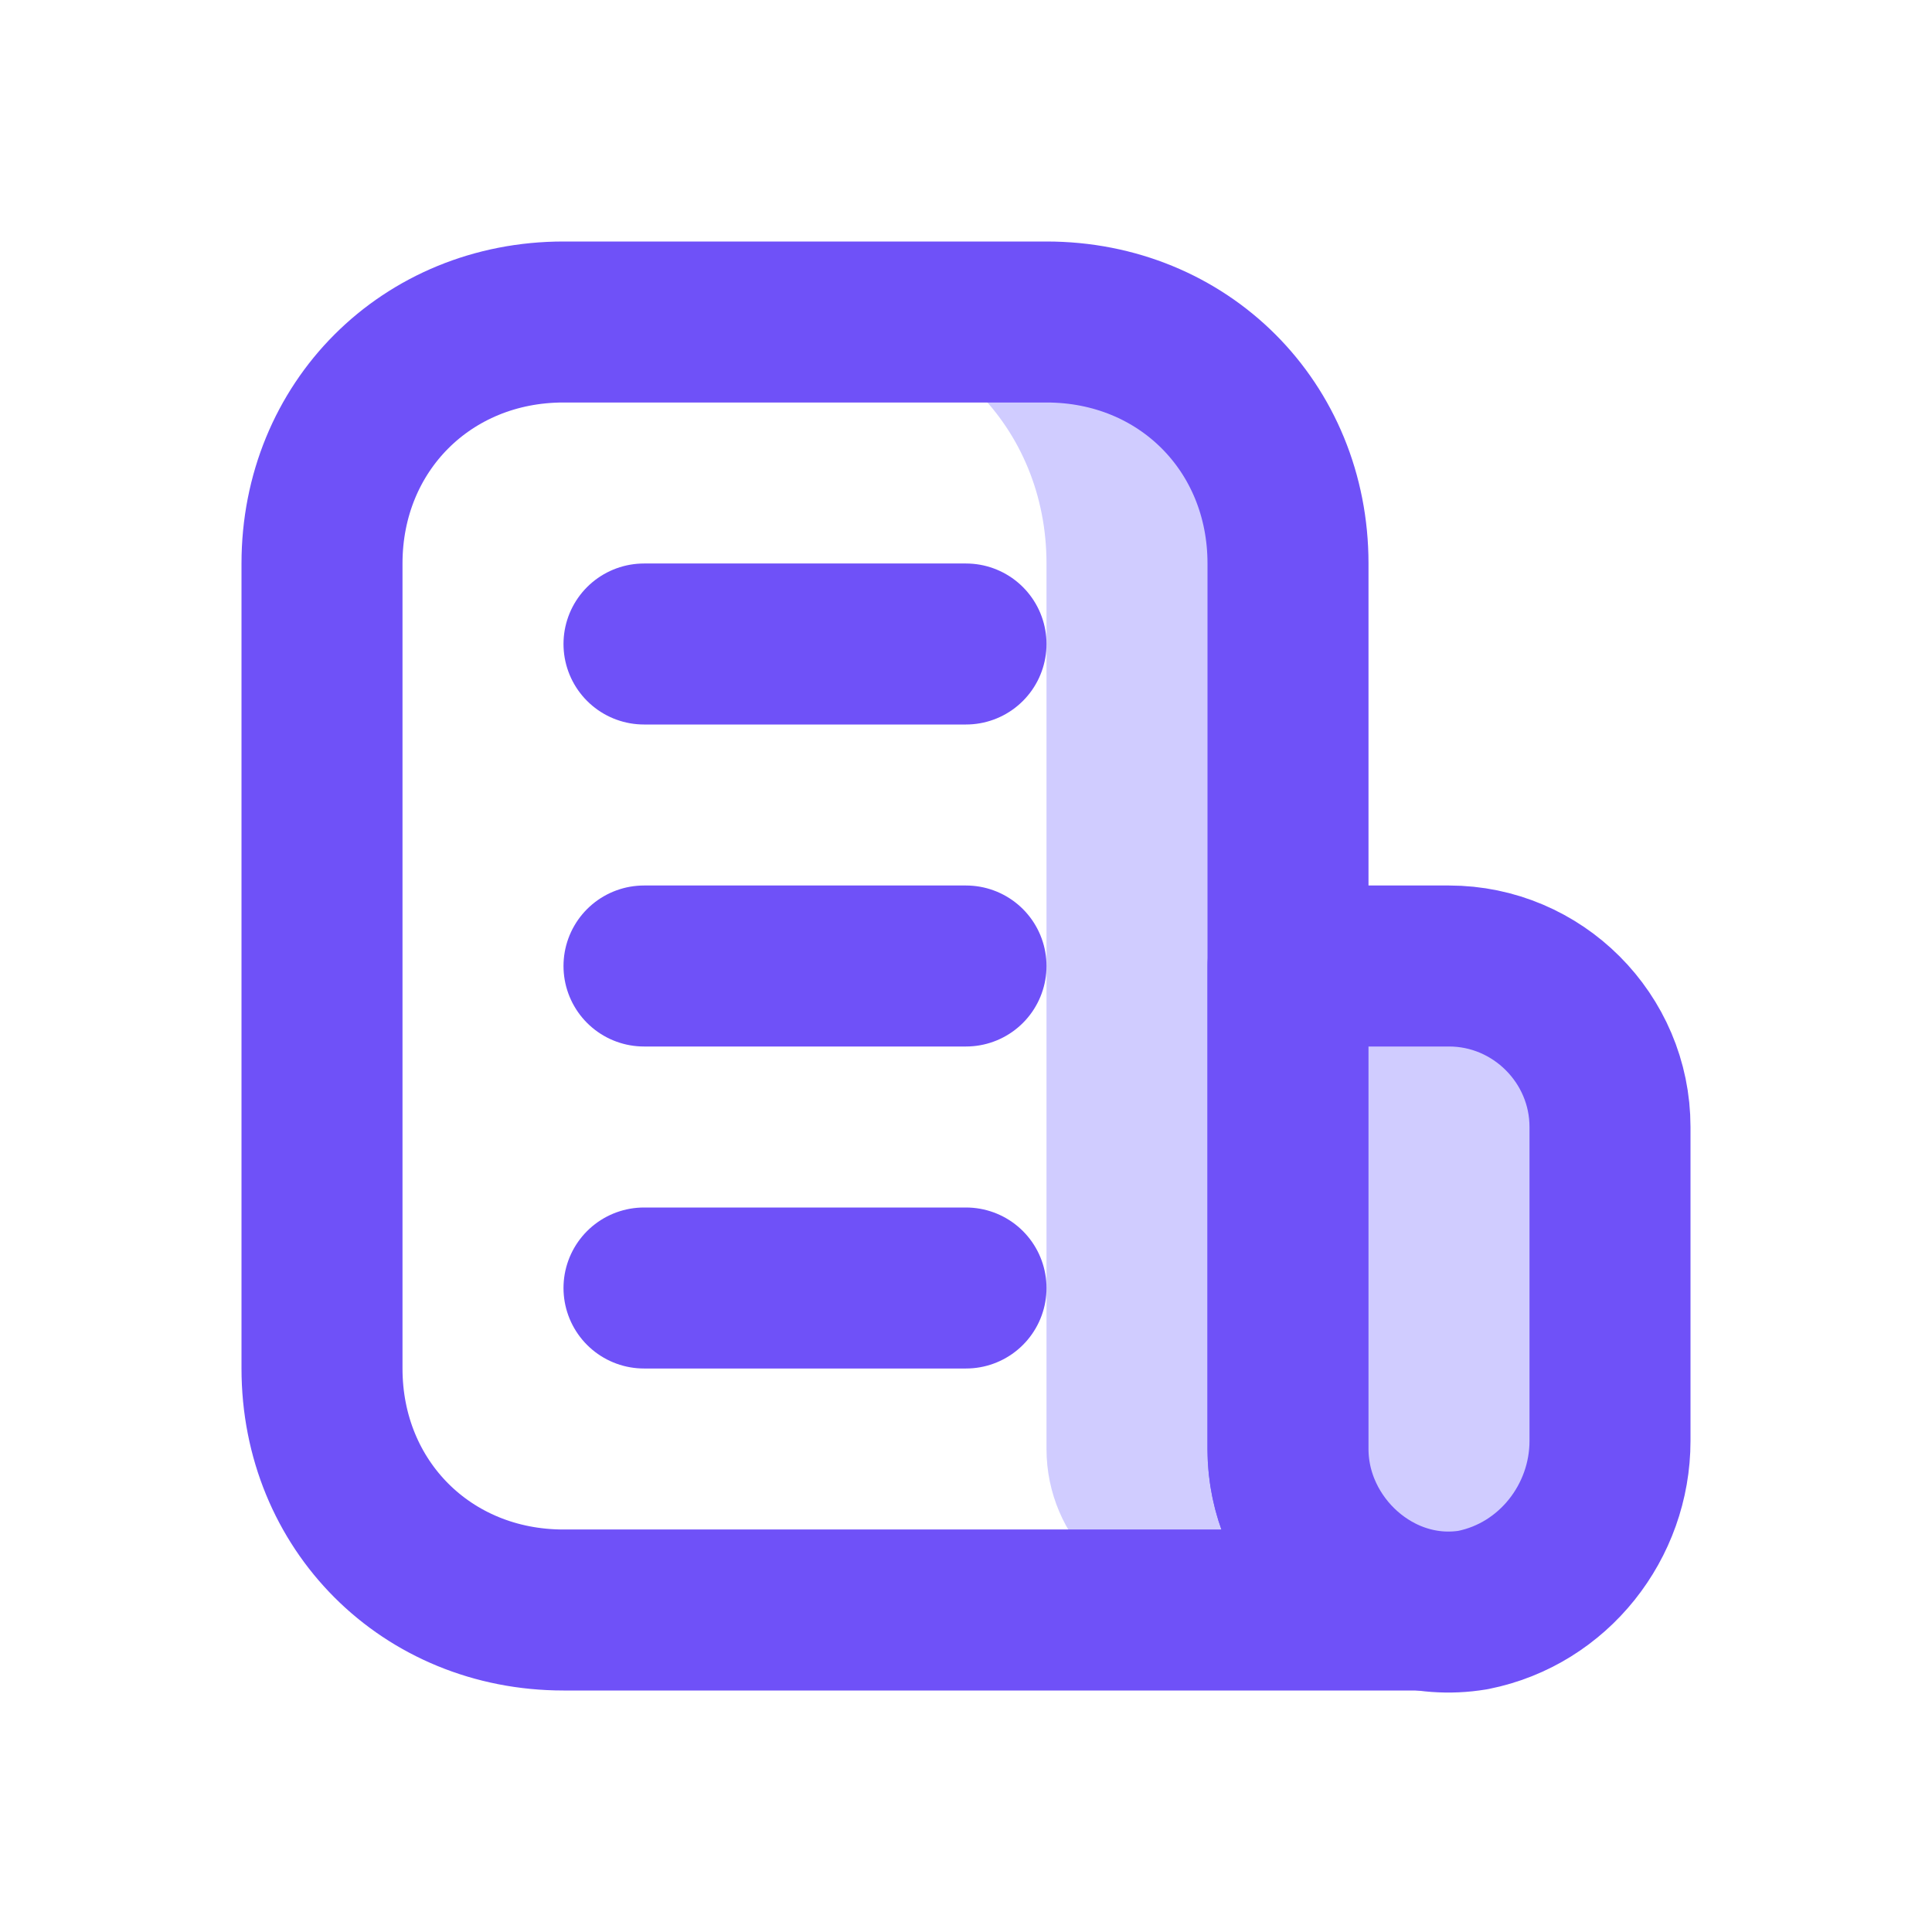 <svg xmlns="http://www.w3.org/2000/svg" enable-background="new 0 0 24 24" viewBox="0 0 24 24" id="exam"><g><path fill="#d0ccff" d="M18,20h-3c-1.1,0-2-0.9-2-2V7c0-1.7-1.3-3-3-3h3c1.7,0,3,1.3,3,3v11C16,19.1,16.9,20,18,20z"></path><path fill="none" stroke="#6f51f8" stroke-linecap="round" stroke-linejoin="round" stroke-miterlimit="10" stroke-width="2" d="M18,20H7c-1.7,0-3-1.3-3-3V7c0-1.7,1.3-3,3-3h6c1.7,0,3,1.3,3,3v11C16,19.1,16.9,20,18,20z"></path><path fill="#d0ccff" d="M20,14l0,3.9c0,1-0.7,1.9-1.7,2.1c-1.2,0.2-2.3-0.8-2.3-2v-6h2C19.1,12,20,12.9,20,14z"></path><path fill="none" stroke="#6f51f8" stroke-linecap="round" stroke-linejoin="round" stroke-miterlimit="10" stroke-width="2" d="M20,14l0,3.9c0,1-0.7,1.9-1.7,2.1c-1.2,0.2-2.3-0.8-2.3-2v-6h2C19.1,12,20,12.9,20,14z"></path><line x1="8" x2="12" y1="8" y2="8" fill="none" stroke="#6f51f8" stroke-linecap="round" stroke-linejoin="round" stroke-miterlimit="10" stroke-width="2"></line><line x1="8" x2="12" y1="12" y2="12" fill="none" stroke="#6f51f8" stroke-linecap="round" stroke-linejoin="round" stroke-miterlimit="10" stroke-width="2"></line><line x1="8" x2="12" y1="16" y2="16" fill="none" stroke="#6f51f8" stroke-linecap="round" stroke-linejoin="round" stroke-miterlimit="10" stroke-width="2"></line></g></svg>
